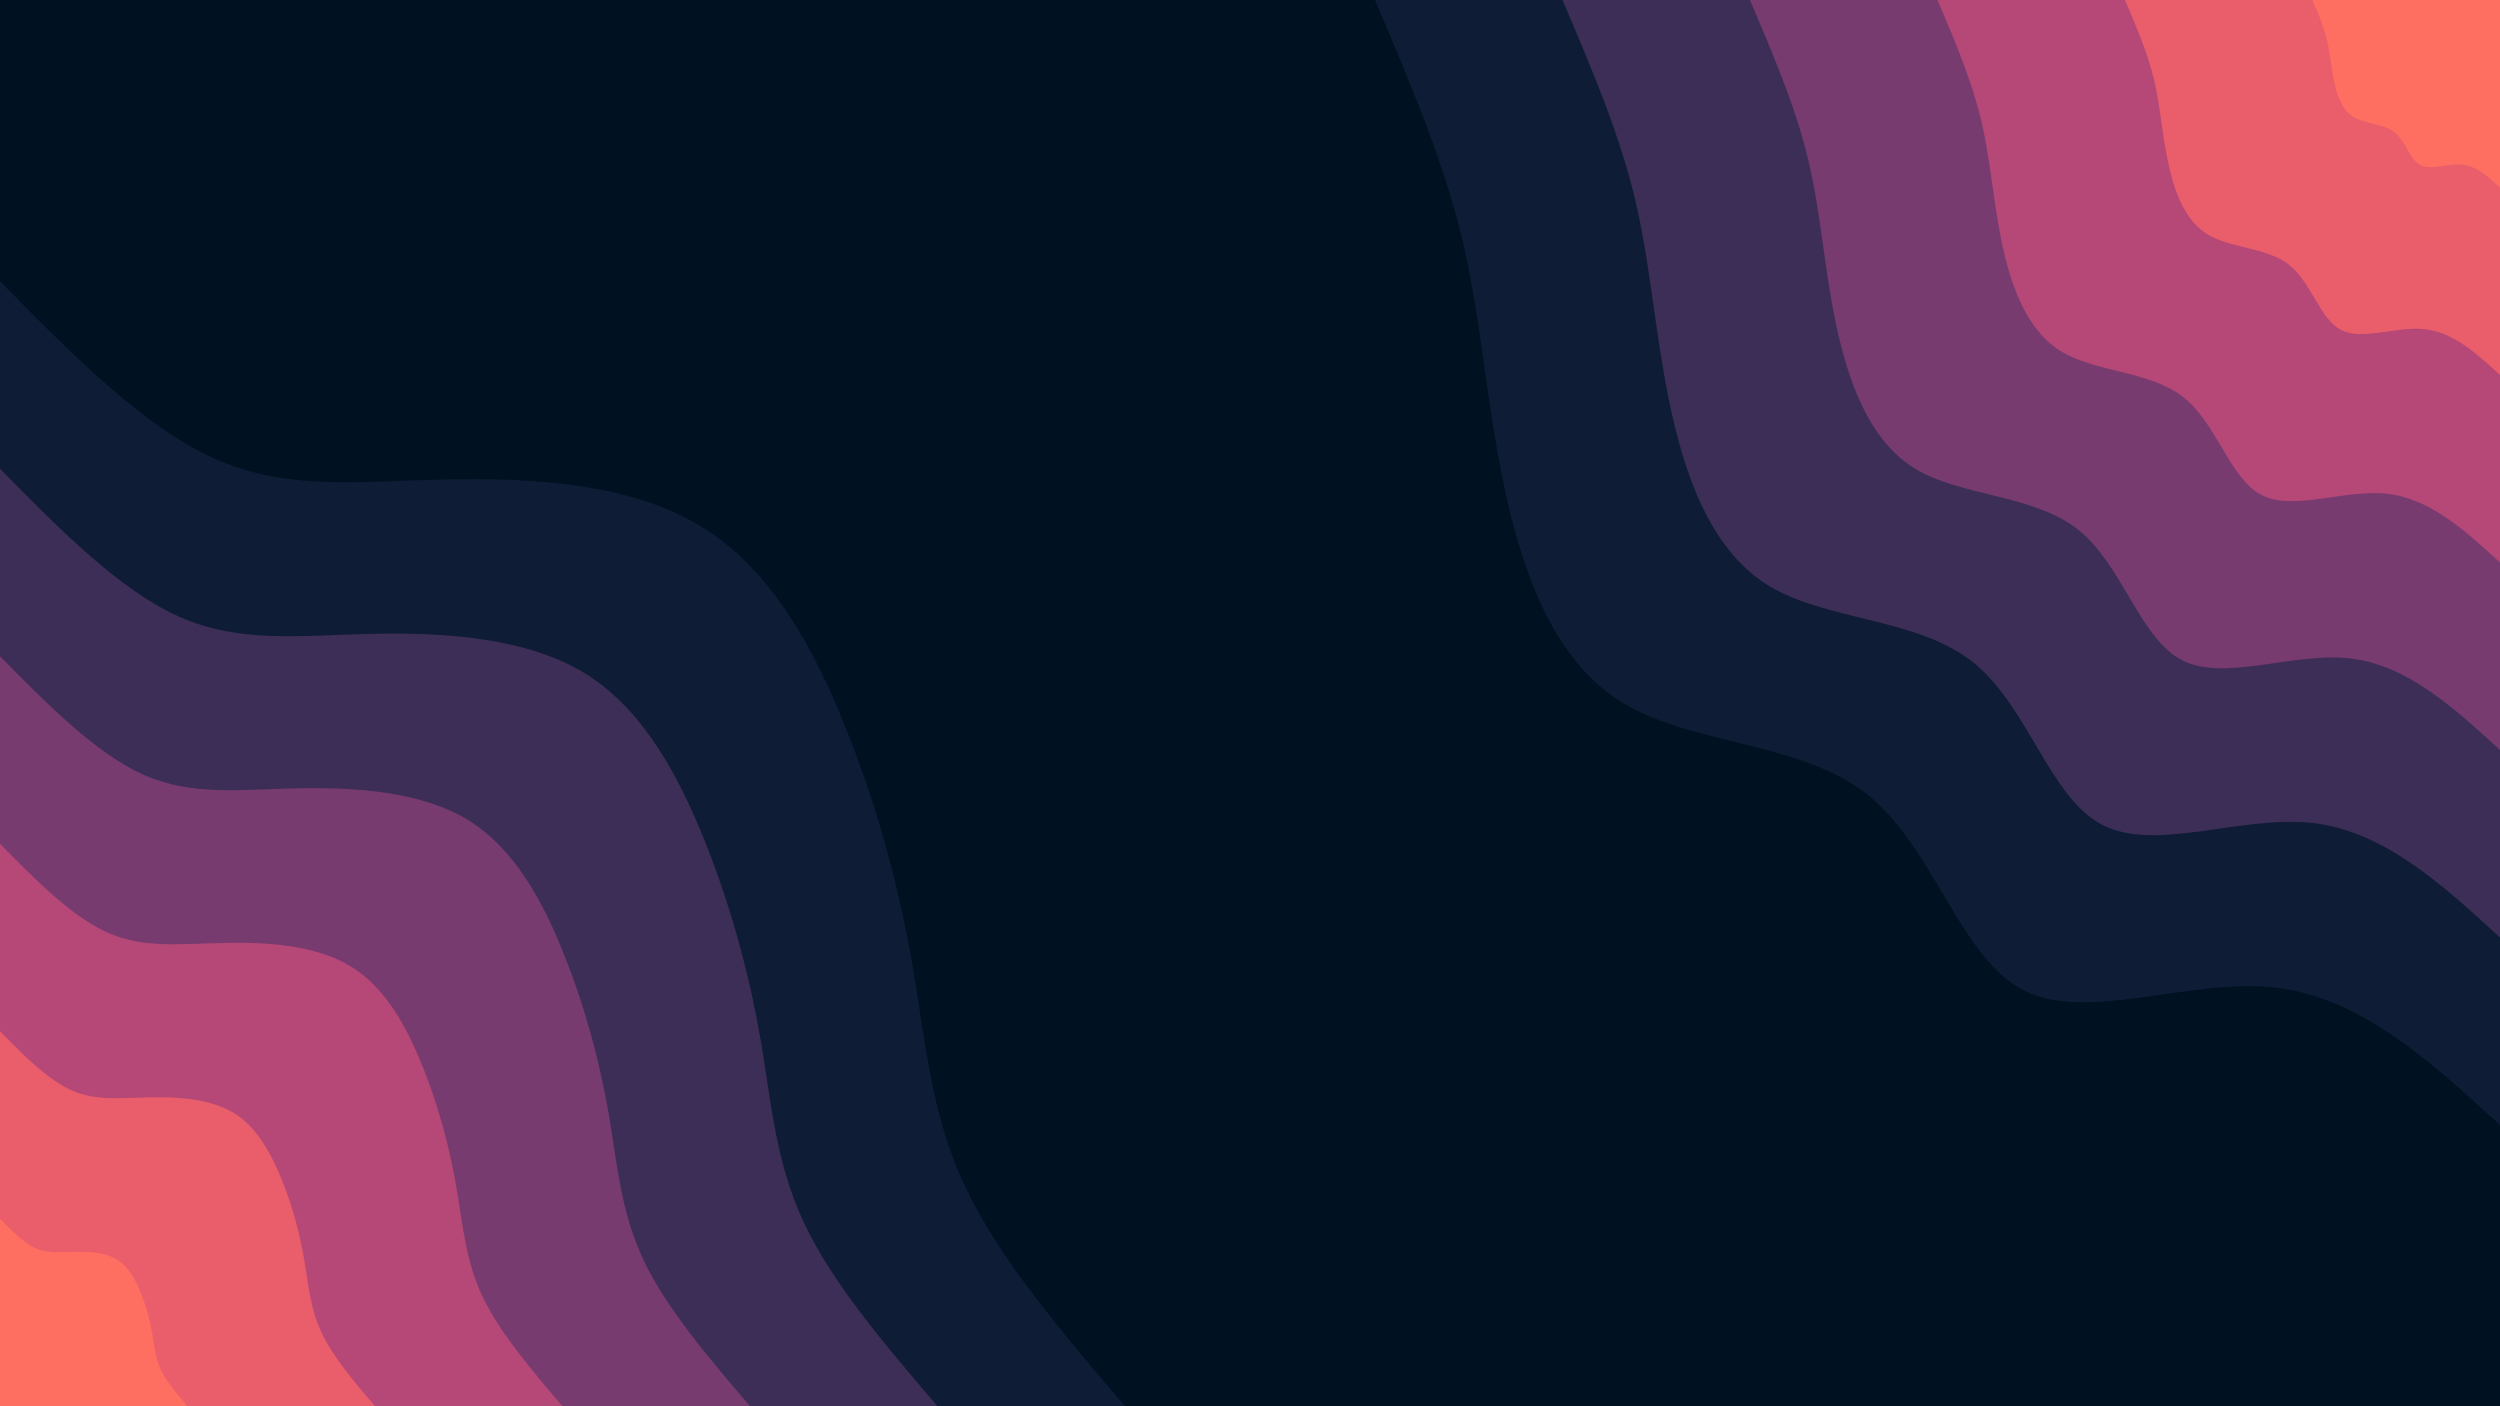 <svg id="visual" viewBox="0 0 960 540" width="960" height="540" xmlns="http://www.w3.org/2000/svg" xmlns:xlink="http://www.w3.org/1999/xlink" version="1.1"><rect x="0" y="0" width="960" height="540" fill="#001122"></rect><defs><linearGradient id="grad1_0" x1="43.8%" y1="0%" x2="100%" y2="100%"><stop offset="14.444%" stop-color="#ff6f61" stop-opacity="1"></stop><stop offset="85.556%" stop-color="#ff6f61" stop-opacity="1"></stop></linearGradient></defs><defs><linearGradient id="grad1_1" x1="43.8%" y1="0%" x2="100%" y2="100%"><stop offset="14.444%" stop-color="#ff6f61" stop-opacity="1"></stop><stop offset="85.556%" stop-color="#d15172" stop-opacity="1"></stop></linearGradient></defs><defs><linearGradient id="grad1_2" x1="43.8%" y1="0%" x2="100%" y2="100%"><stop offset="14.444%" stop-color="#974175" stop-opacity="1"></stop><stop offset="85.556%" stop-color="#d15172" stop-opacity="1"></stop></linearGradient></defs><defs><linearGradient id="grad1_3" x1="43.8%" y1="0%" x2="100%" y2="100%"><stop offset="14.444%" stop-color="#974175" stop-opacity="1"></stop><stop offset="85.556%" stop-color="#5a3566" stop-opacity="1"></stop></linearGradient></defs><defs><linearGradient id="grad1_4" x1="43.8%" y1="0%" x2="100%" y2="100%"><stop offset="14.444%" stop-color="#242648" stop-opacity="1"></stop><stop offset="85.556%" stop-color="#5a3566" stop-opacity="1"></stop></linearGradient></defs><defs><linearGradient id="grad1_5" x1="43.8%" y1="0%" x2="100%" y2="100%"><stop offset="14.444%" stop-color="#242648" stop-opacity="1"></stop><stop offset="85.556%" stop-color="#001122" stop-opacity="1"></stop></linearGradient></defs><defs><linearGradient id="grad2_0" x1="0%" y1="0%" x2="56.3%" y2="100%"><stop offset="14.444%" stop-color="#ff6f61" stop-opacity="1"></stop><stop offset="85.556%" stop-color="#ff6f61" stop-opacity="1"></stop></linearGradient></defs><defs><linearGradient id="grad2_1" x1="0%" y1="0%" x2="56.3%" y2="100%"><stop offset="14.444%" stop-color="#d15172" stop-opacity="1"></stop><stop offset="85.556%" stop-color="#ff6f61" stop-opacity="1"></stop></linearGradient></defs><defs><linearGradient id="grad2_2" x1="0%" y1="0%" x2="56.3%" y2="100%"><stop offset="14.444%" stop-color="#d15172" stop-opacity="1"></stop><stop offset="85.556%" stop-color="#974175" stop-opacity="1"></stop></linearGradient></defs><defs><linearGradient id="grad2_3" x1="0%" y1="0%" x2="56.3%" y2="100%"><stop offset="14.444%" stop-color="#5a3566" stop-opacity="1"></stop><stop offset="85.556%" stop-color="#974175" stop-opacity="1"></stop></linearGradient></defs><defs><linearGradient id="grad2_4" x1="0%" y1="0%" x2="56.3%" y2="100%"><stop offset="14.444%" stop-color="#5a3566" stop-opacity="1"></stop><stop offset="85.556%" stop-color="#242648" stop-opacity="1"></stop></linearGradient></defs><defs><linearGradient id="grad2_5" x1="0%" y1="0%" x2="56.3%" y2="100%"><stop offset="14.444%" stop-color="#001122" stop-opacity="1"></stop><stop offset="85.556%" stop-color="#242648" stop-opacity="1"></stop></linearGradient></defs><g transform="translate(960, 0)"><path d="M0 432C-26.8 407.5 -53.6 382.9 -86.6 379.2C-119.5 375.6 -158.7 392.8 -183.1 380.2C-207.5 367.6 -217.3 325.3 -243.2 304.9C-269 284.6 -311 286.2 -337.8 269.3C-364.5 252.5 -376.2 217.2 -382.9 184.4C-389.6 151.6 -391.4 121.3 -398.7 91C-406.1 60.7 -419.1 30.3 -432 0L0 0Z" fill="#0f1c35"></path><path d="M0 360C-22.3 339.5 -44.7 319.1 -72.1 316C-99.6 313 -132.2 327.3 -152.6 316.8C-173 306.4 -181.1 271.1 -202.6 254.1C-224.2 237.1 -259.1 238.5 -281.5 224.5C-303.8 210.4 -313.5 181 -319.1 153.7C-324.7 126.3 -326.2 101.1 -332.3 75.8C-338.4 50.6 -349.2 25.3 -360 0L0 0Z" fill="#3d2e58"></path><path d="M0 288C-17.9 271.6 -35.7 255.3 -57.7 252.8C-79.7 250.4 -105.8 261.9 -122.1 253.5C-138.4 245.1 -144.9 216.9 -162.1 203.3C-179.3 189.7 -207.3 190.8 -225.2 179.6C-243 168.3 -250.8 144.8 -255.3 122.9C-259.7 101.1 -260.9 80.9 -265.8 60.7C-270.7 40.5 -279.4 20.2 -288 0L0 0Z" fill="#783b6f"></path><path d="M0 216C-13.4 203.7 -26.8 191.5 -43.3 189.6C-59.8 187.8 -79.3 196.4 -91.5 190.1C-103.8 183.8 -108.7 162.6 -121.6 152.5C-134.5 142.3 -155.5 143.1 -168.9 134.7C-182.3 126.3 -188.1 108.6 -191.5 92.2C-194.8 75.8 -195.7 60.7 -199.4 45.5C-203.1 30.3 -209.5 15.2 -216 0L0 0Z" fill="#b54876"></path><path d="M0 144C-8.9 135.8 -17.9 127.6 -28.9 126.4C-39.8 125.2 -52.9 130.9 -61 126.7C-69.2 122.5 -72.4 108.4 -81.1 101.6C-89.7 94.9 -103.7 95.4 -112.6 89.8C-121.5 84.2 -125.4 72.4 -127.6 61.5C-129.9 50.5 -130.5 40.4 -132.9 30.3C-135.4 20.2 -139.7 10.1 -144 0L0 0Z" fill="#ea5e6b"></path><path d="M0 72C-4.5 67.9 -8.9 63.8 -14.4 63.2C-19.9 62.6 -26.4 65.5 -30.5 63.4C-34.6 61.3 -36.2 54.2 -40.5 50.8C-44.8 47.4 -51.8 47.7 -56.3 44.9C-60.8 42.1 -62.7 36.2 -63.8 30.7C-64.9 25.3 -65.2 20.2 -66.5 15.2C-67.7 10.1 -69.8 5.1 -72 0L0 0Z" fill="#ff6f61"></path></g><g transform="translate(0, 540)"><path d="M0 -432C27.6 -403.9 55.3 -375.8 83 -363.6C110.7 -351.5 138.5 -355.2 171.4 -355.9C204.2 -356.6 242.2 -354.4 269.3 -337.8C296.5 -321.2 313 -290.2 325.2 -259.4C337.5 -228.5 345.5 -197.8 350.5 -168.8C355.5 -139.7 357.4 -112.4 370.5 -84.6C383.6 -56.7 407.8 -28.4 432 0L0 0Z" fill="#0f1c35"></path><path d="M0 -360C23 -336.6 46.1 -313.2 69.2 -303C92.3 -292.9 115.4 -296 142.8 -296.6C170.2 -297.2 201.8 -295.3 224.5 -281.5C247.1 -267.6 260.8 -241.8 271 -216.1C281.2 -190.4 287.9 -164.8 292.1 -140.7C296.2 -116.5 297.8 -93.7 308.7 -70.5C319.6 -47.3 339.8 -23.6 360 0L0 0Z" fill="#3d2e58"></path><path d="M0 -288C18.4 -269.3 36.9 -250.6 55.3 -242.4C73.8 -234.3 92.3 -236.8 114.3 -237.3C136.2 -237.7 161.4 -236.2 179.6 -225.2C197.7 -214.1 208.7 -193.5 216.8 -172.9C225 -152.4 230.3 -131.9 233.7 -112.5C237 -93.2 238.3 -74.9 247 -56.4C255.7 -37.8 271.9 -18.9 288 0L0 0Z" fill="#783b6f"></path><path d="M0 -216C13.8 -202 27.6 -187.9 41.5 -181.8C55.4 -175.7 69.3 -177.6 85.7 -177.9C102.1 -178.3 121.1 -177.2 134.7 -168.9C148.3 -160.6 156.5 -145.1 162.6 -129.7C168.7 -114.3 172.7 -98.9 175.2 -84.4C177.7 -69.9 178.7 -56.2 185.2 -42.3C191.8 -28.4 203.9 -14.2 216 0L0 0Z" fill="#b54876"></path><path d="M0 -144C9.2 -134.6 18.4 -125.3 27.7 -121.2C36.9 -117.2 46.2 -118.4 57.1 -118.6C68.1 -118.9 80.7 -118.1 89.8 -112.6C98.8 -107.1 104.3 -96.7 108.4 -86.5C112.5 -76.2 115.2 -65.9 116.8 -56.3C118.5 -46.6 119.1 -37.5 123.5 -28.2C127.9 -18.9 135.9 -9.5 144 0L0 0Z" fill="#ea5e6b"></path><path d="M0 -72C4.6 -67.3 9.2 -62.6 13.8 -60.6C18.5 -58.6 23.1 -59.2 28.6 -59.3C34 -59.4 40.4 -59.1 44.9 -56.3C49.4 -53.5 52.2 -48.4 54.2 -43.2C56.2 -38.1 57.6 -33 58.4 -28.1C59.2 -23.3 59.6 -18.7 61.7 -14.1C63.9 -9.5 68 -4.7 72 0L0 0Z" fill="#ff6f61"></path></g></svg>